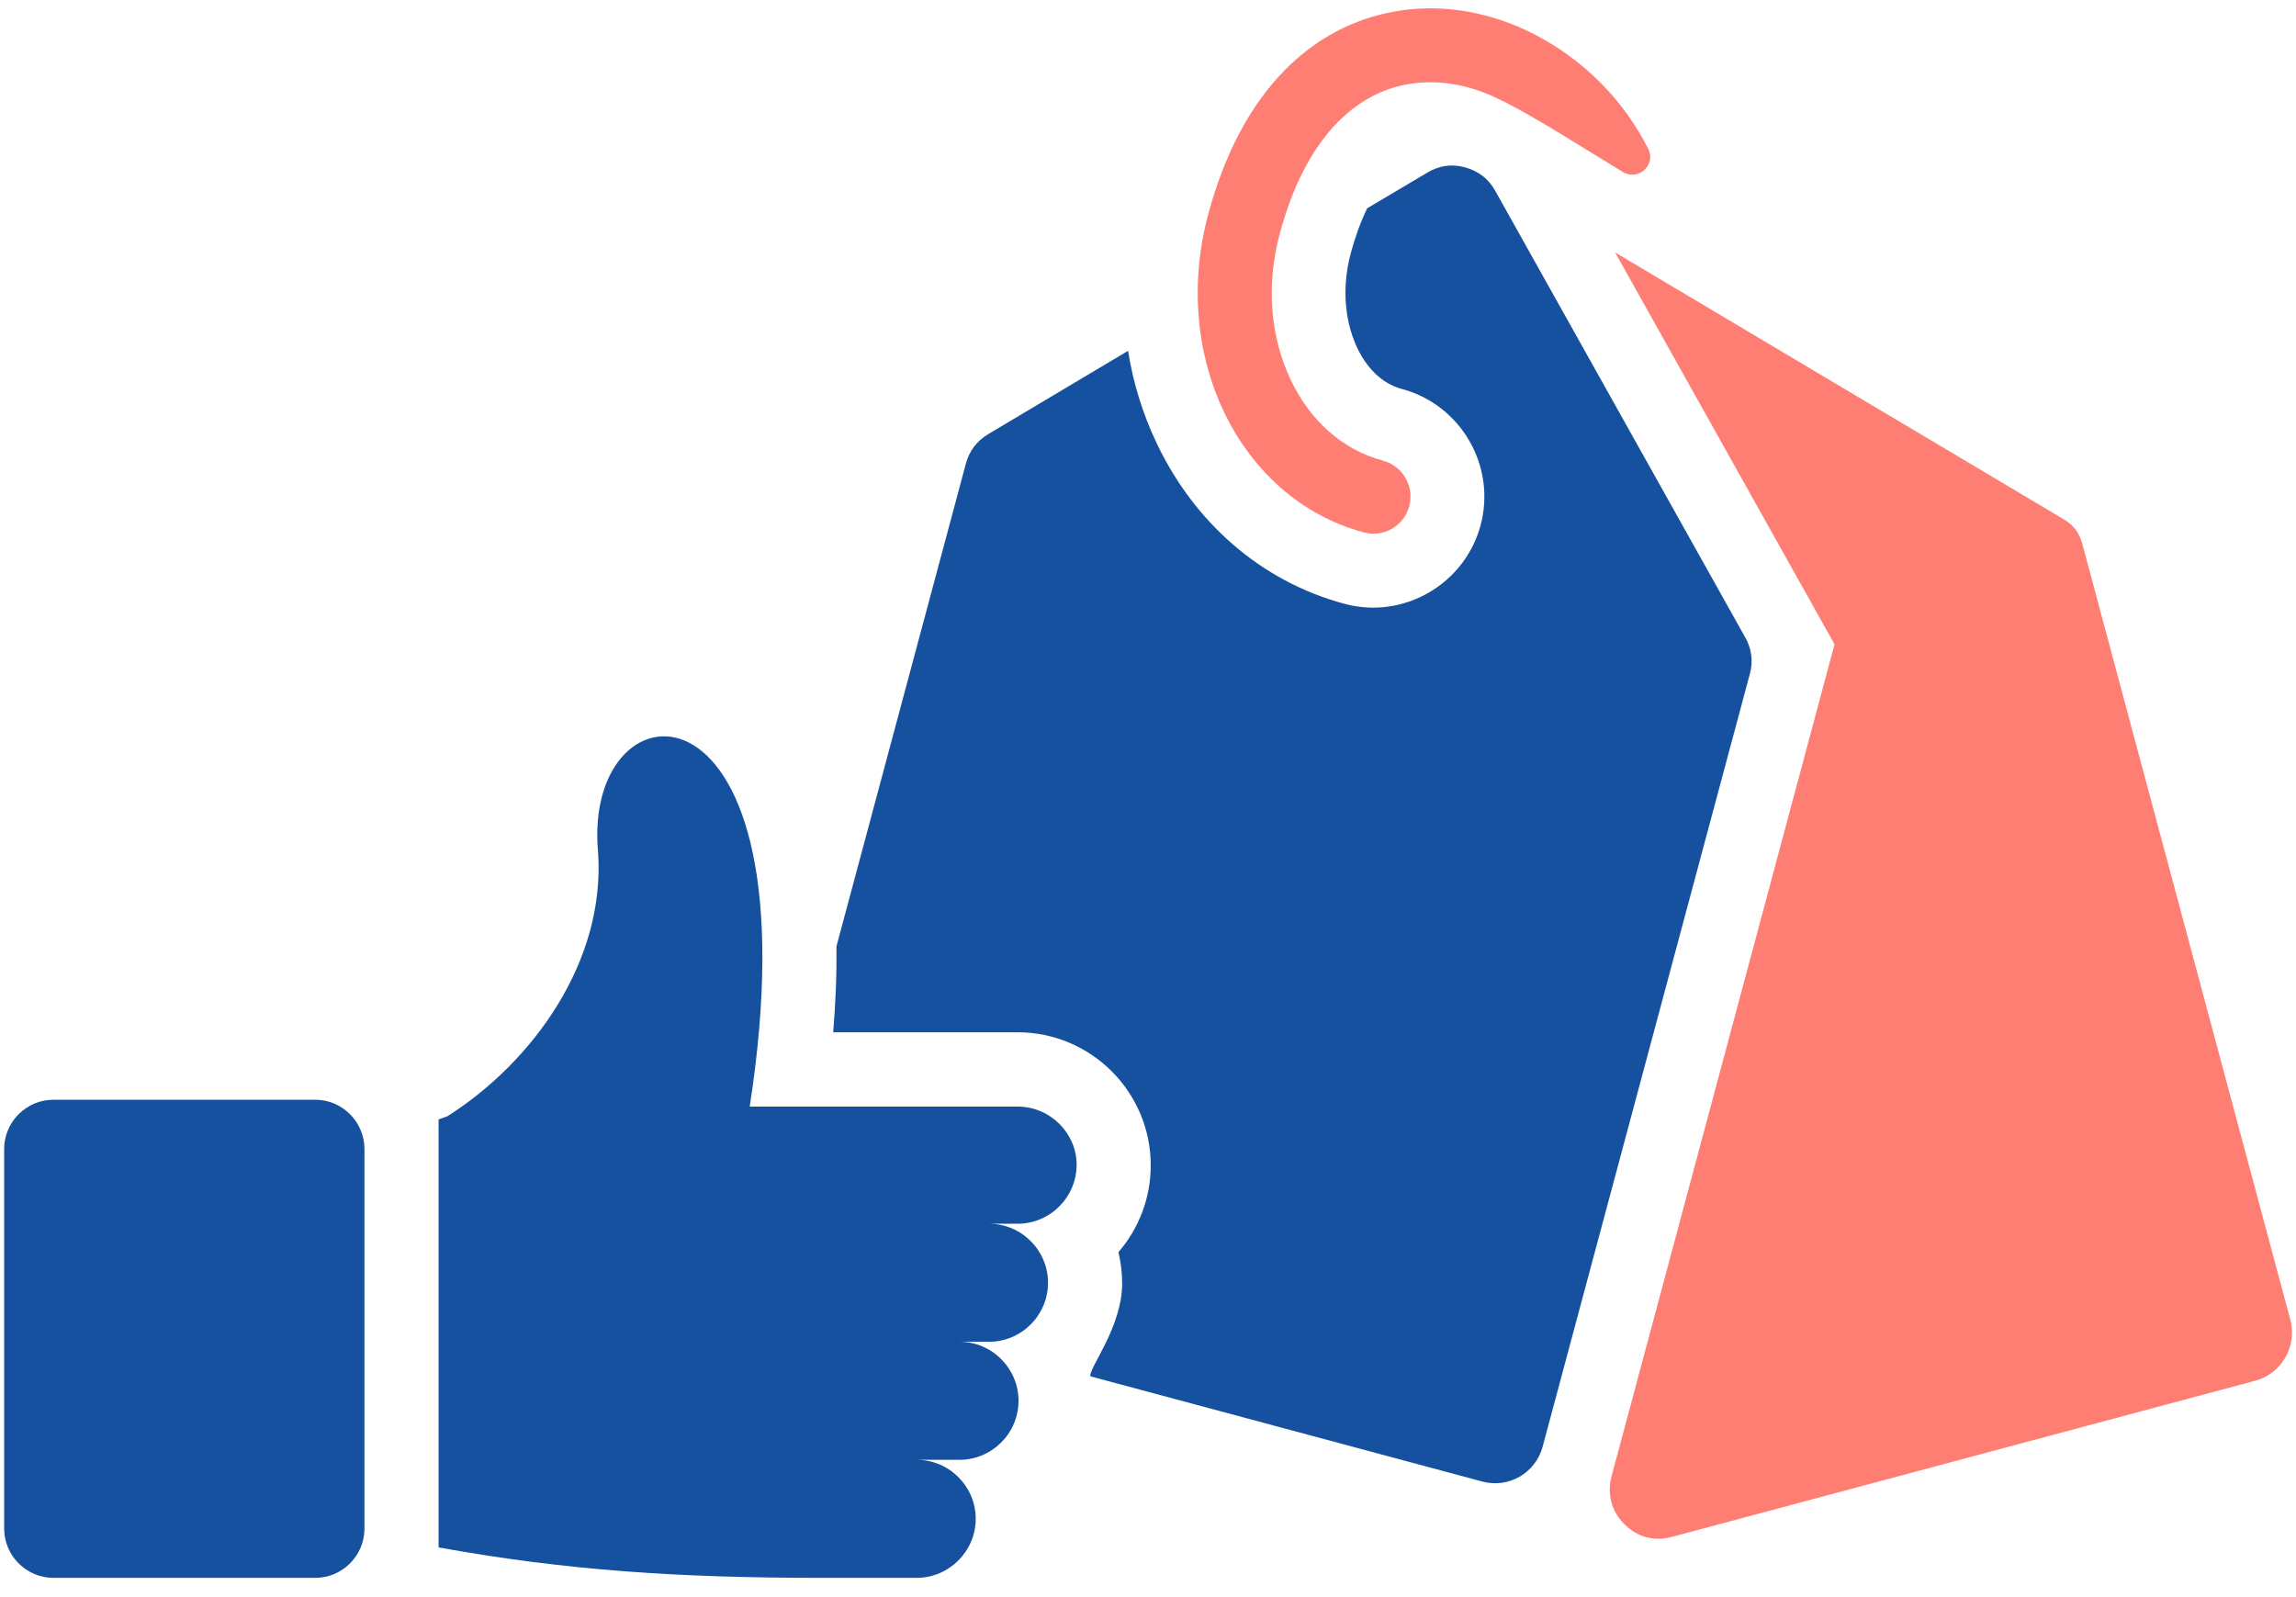 

<svg width="92" height="64" viewBox="0 0 92 64" fill="none" xmlns="http://www.w3.org/2000/svg">
<path d="M70.117 27.001L61.812 57.975C61.528 59.029 60.447 59.653 59.392 59.368L43.69 55.152C43.626 54.813 44.964 53.19 44.964 51.421C44.964 50.99 44.909 50.578 44.817 50.174C45.624 49.239 46.11 48.02 46.11 46.7C46.11 43.758 43.717 41.365 40.775 41.365H33.386C33.478 40.238 33.533 39.083 33.515 37.928L38.703 18.577C38.841 18.064 39.143 17.669 39.602 17.394L45.202 14.058C45.404 15.341 45.789 16.588 46.348 17.761C47.842 20.905 50.492 23.288 53.874 24.196C56.239 24.838 58.696 23.408 59.328 21.043C59.961 18.678 58.54 16.221 56.175 15.588C55.341 15.368 54.745 14.699 54.387 13.948C53.828 12.765 53.791 11.372 54.131 10.125C54.268 9.621 54.479 8.97 54.782 8.347L57.192 6.917C57.669 6.633 58.173 6.559 58.705 6.706C59.236 6.853 59.649 7.164 59.915 7.65L69.916 25.516C70.191 25.993 70.255 26.488 70.117 27.001Z" fill="#16519F"/>
<path d="M90.376 55.326L66.992 61.587C66.286 61.779 65.598 61.596 65.085 61.074C64.572 60.56 64.388 59.873 64.572 59.167L73.509 25.819L64.718 10.116L82.703 20.814C83.079 21.034 83.326 21.363 83.436 21.785L91.778 52.906C92.044 53.96 91.421 55.042 90.376 55.326Z" fill="#FF7E74"/>
<path d="M54.653 21.336C55.441 21.547 56.257 21.079 56.468 20.282C56.679 19.484 56.212 18.678 55.414 18.458C53.764 18.018 52.471 16.817 51.72 15.222C50.922 13.553 50.712 11.463 51.28 9.364C52.306 5.542 54.286 3.754 56.386 3.379C57.541 3.168 58.742 3.369 59.851 3.874C60.925 4.366 62.309 5.219 63.7 6.078C64.149 6.355 64.599 6.633 65.039 6.899C65.323 7.064 65.653 7.027 65.891 6.807C66.13 6.587 66.194 6.248 66.047 5.964C65.8 5.478 65.516 5.019 65.204 4.579C64.132 3.094 62.692 1.921 61.079 1.179C59.438 0.427 57.623 0.143 55.863 0.464C52.71 1.032 49.786 3.47 48.411 8.594C47.659 11.399 47.952 14.213 49.034 16.487C50.161 18.852 52.123 20.658 54.653 21.336Z" fill="#FF7E74"/>
<path d="M40.784 44.344H30.041C32.809 26.469 23.322 27.019 23.963 34.133C24.275 38.514 21.36 42.548 17.931 44.729L17.574 44.858V62.008C22.68 62.934 27.254 63.228 32.882 63.228H36.732C38.025 63.228 39.097 62.164 39.097 60.863C39.097 59.561 38.034 58.498 36.732 58.498H38.447C39.748 58.498 40.812 57.434 40.812 56.133C40.812 54.831 39.748 53.768 38.447 53.768H39.629C40.931 53.768 41.994 52.704 41.994 51.403C41.994 50.101 40.931 49.038 39.629 49.038H40.775C42.077 49.038 43.14 47.974 43.14 46.673C43.14 45.408 42.077 44.344 40.784 44.344Z" fill="#16519F"/>
<path d="M12.633 44.069H2.137C1.056 44.069 0.167 44.959 0.167 46.04V61.257C0.167 62.339 1.056 63.228 2.137 63.228H12.633C13.715 63.228 14.604 62.339 14.604 61.257V46.04C14.604 44.959 13.715 44.069 12.633 44.069Z" fill="#16519F"/>
</svg>
